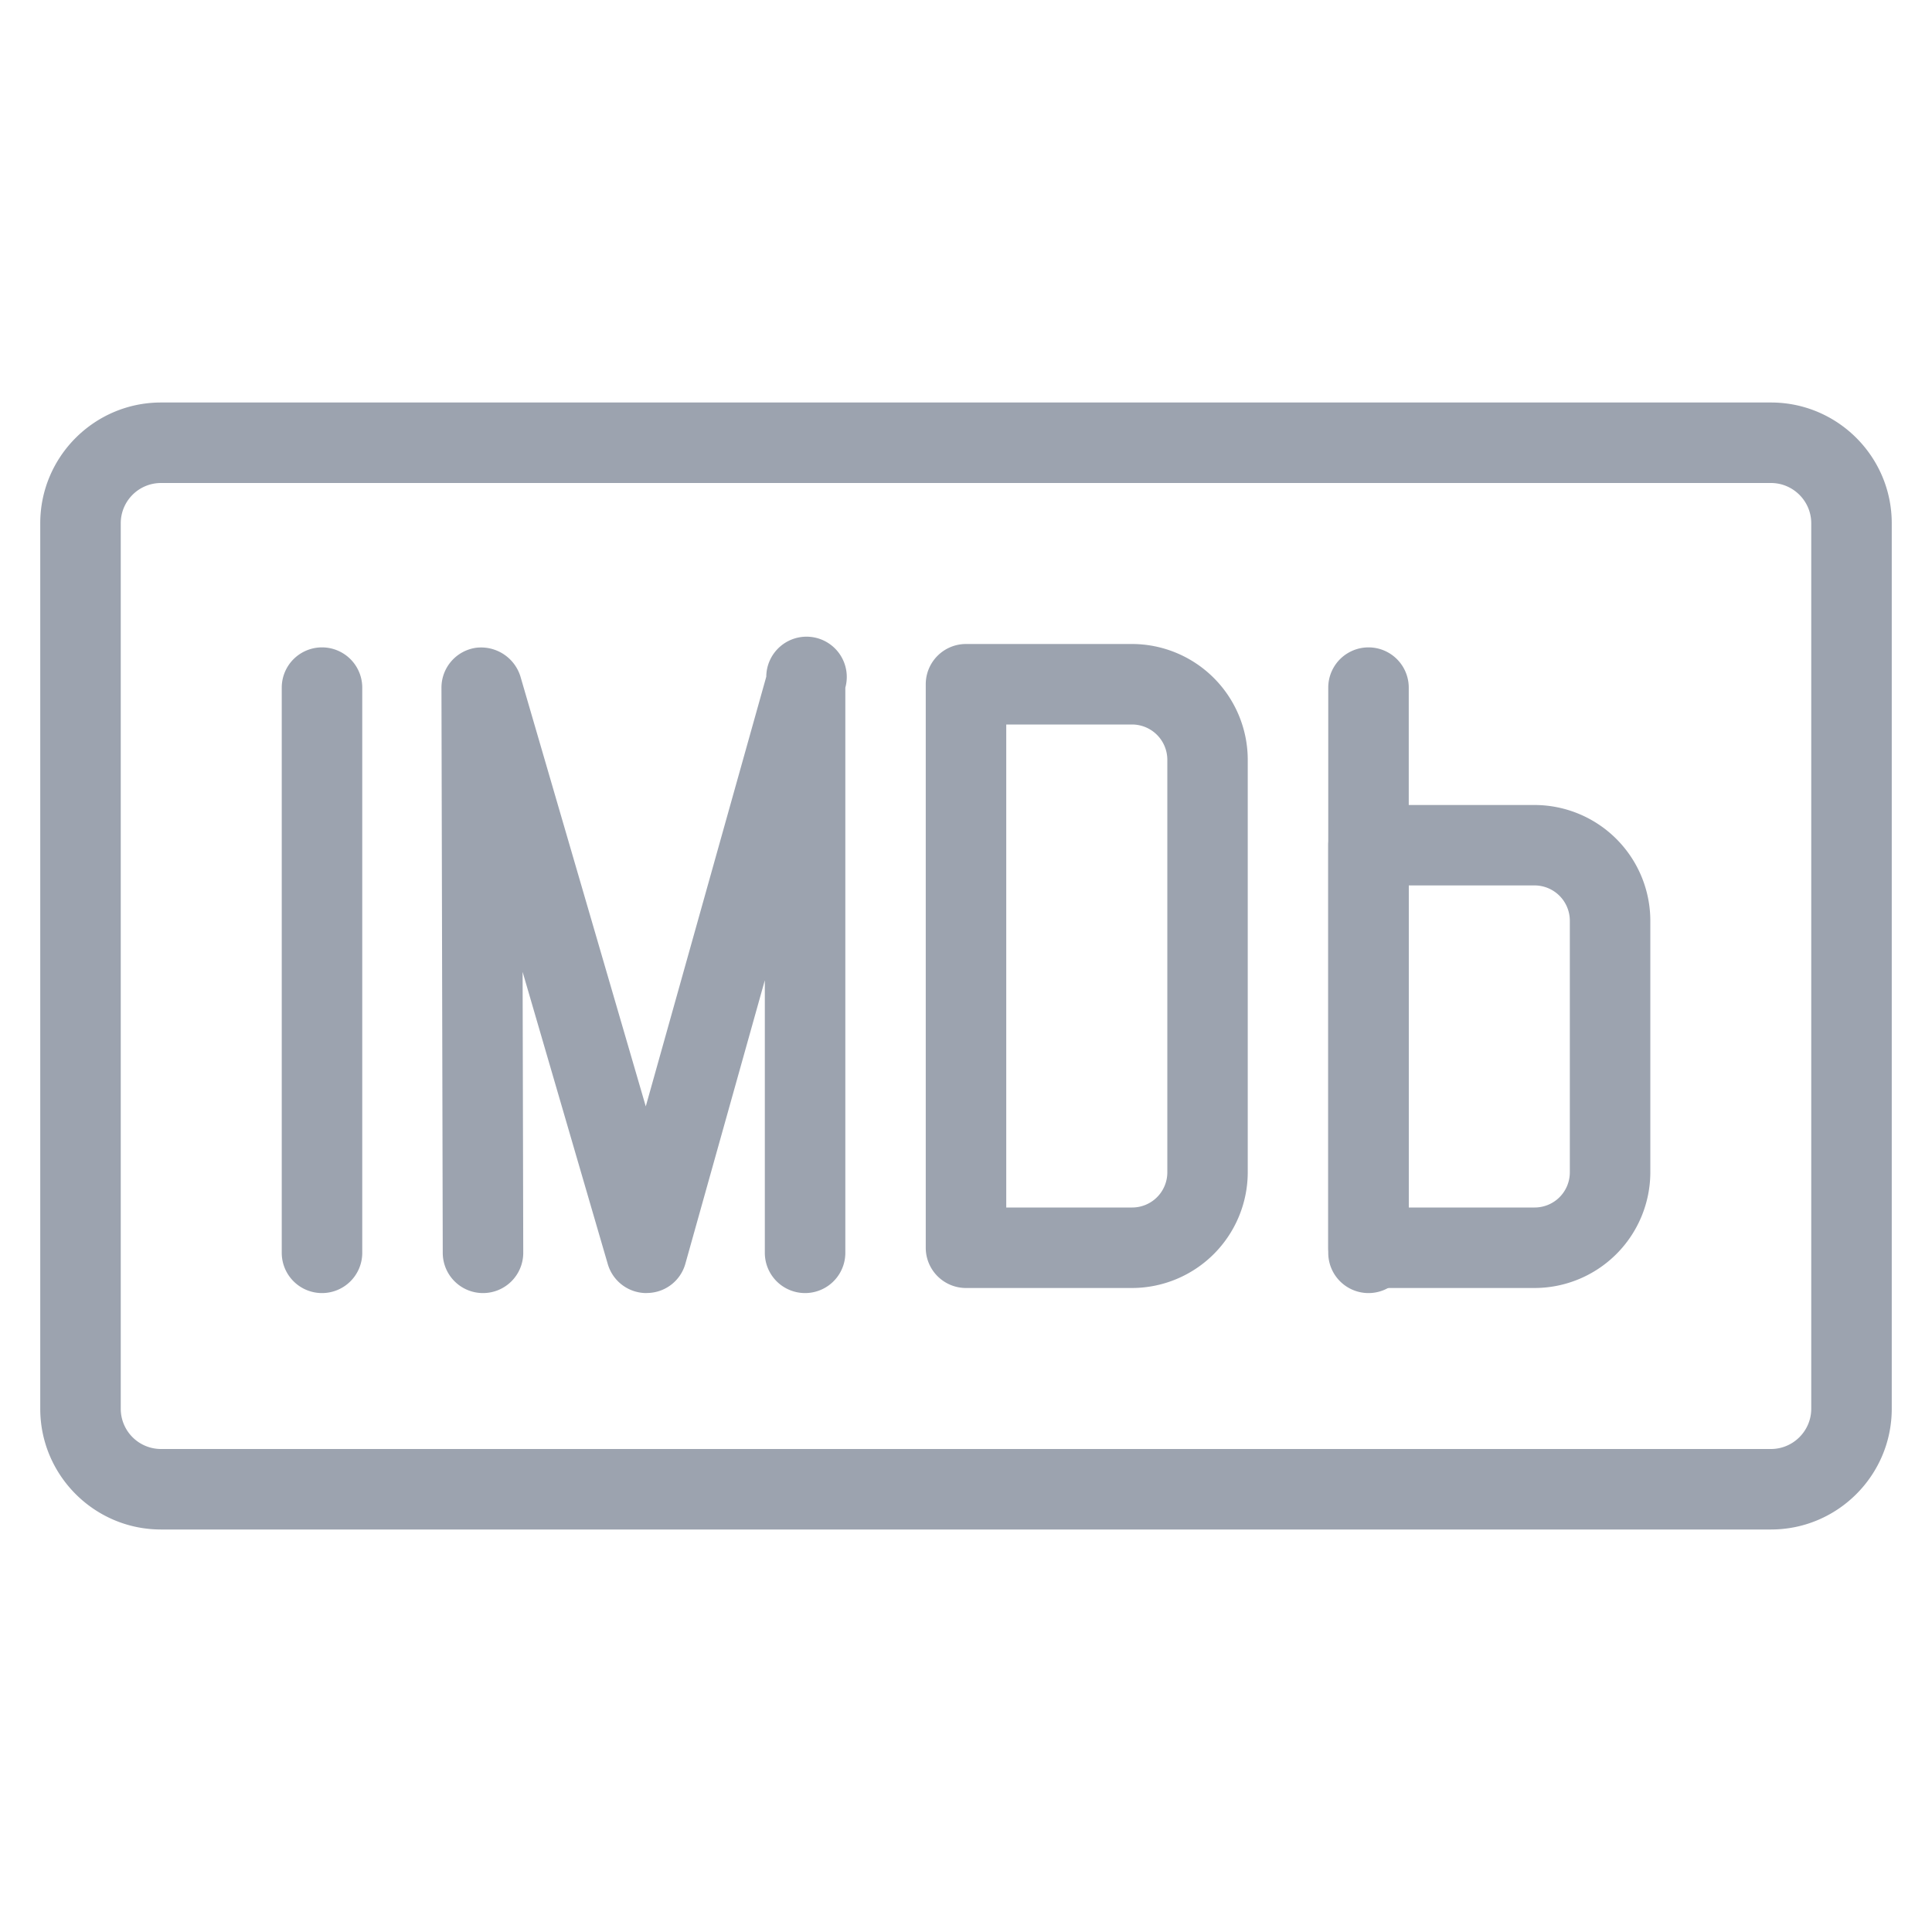 <svg xmlns="http://www.w3.org/2000/svg" xmlns:svgjs="http://svgjs.com/svgjs" xmlns:xlink="http://www.w3.org/1999/xlink" width="288" height="288"><svg xmlns="http://www.w3.org/2000/svg" width="288" height="288" viewBox="0 0 24 24"><path fill="#9ca3af" d="M4 16.063a.5.5 0 0 1-.5-.5V8.542a.5.5 0 0 1 1 0v7.021a.5.5 0 0 1-.5.5zM17 16.063a.5.5 0 0 1-.5-.5V8.542a.5.5 0 0 1 1 0v7.021a.5.5 0 0 1-.5.5zM8.031 16.063a.5.5 0 0 1-.48-.357l-1.059-3.633.008 3.49a.5.5 0 0 1-.499.5H6a.5.5 0 0 1-.5-.498l-.016-7.022a.5.5 0 0 1 .429-.496.512.512 0 0 1 .551.353l1.558 5.344 1.497-5.338a.5.5 0 1 1 .982.136v7.021a.5.5 0 0 1-1 0v-3.386l-.987 3.521a.497.497 0 0 1-.479.364l-.004.001z" class="color000 svgShape"/><path fill="#9ca3af" d="M22 19H2c-.827 0-1.5-.673-1.5-1.5v-11C.5 5.673 1.173 5 2 5h20c.827 0 1.5.673 1.5 1.5v11c0 .827-.673 1.5-1.5 1.5zM2 6a.5.5 0 0 0-.5.5v11a.5.5 0 0 0 .5.5h20c.275 0 .5-.225.5-.5v-11c0-.275-.225-.5-.5-.5H2z" class="color000 svgShape"/><path fill="#9ca3af" d="M19.063 16H17a.501.501 0 0 1-.5-.5v-5c0-.275.225-.5.5-.5h2.063a1.44 1.44 0 0 1 1.438 1.438v3.125A1.44 1.44 0 0 1 19.063 16zM17.5 15h1.563a.437.437 0 0 0 .438-.438v-3.125a.439.439 0 0 0-.438-.438H17.5V15zM14.063 16H12a.5.5 0 0 1-.5-.5v-7A.5.5 0 0 1 12 8h2.063A1.44 1.44 0 0 1 15.5 9.438v5.125A1.44 1.44 0 0 1 14.063 16zM12.5 15h1.563a.437.437 0 0 0 .438-.438V9.438A.439.439 0 0 0 14.063 9H12.5v6z" class="color000 svgShape"/></svg></svg>